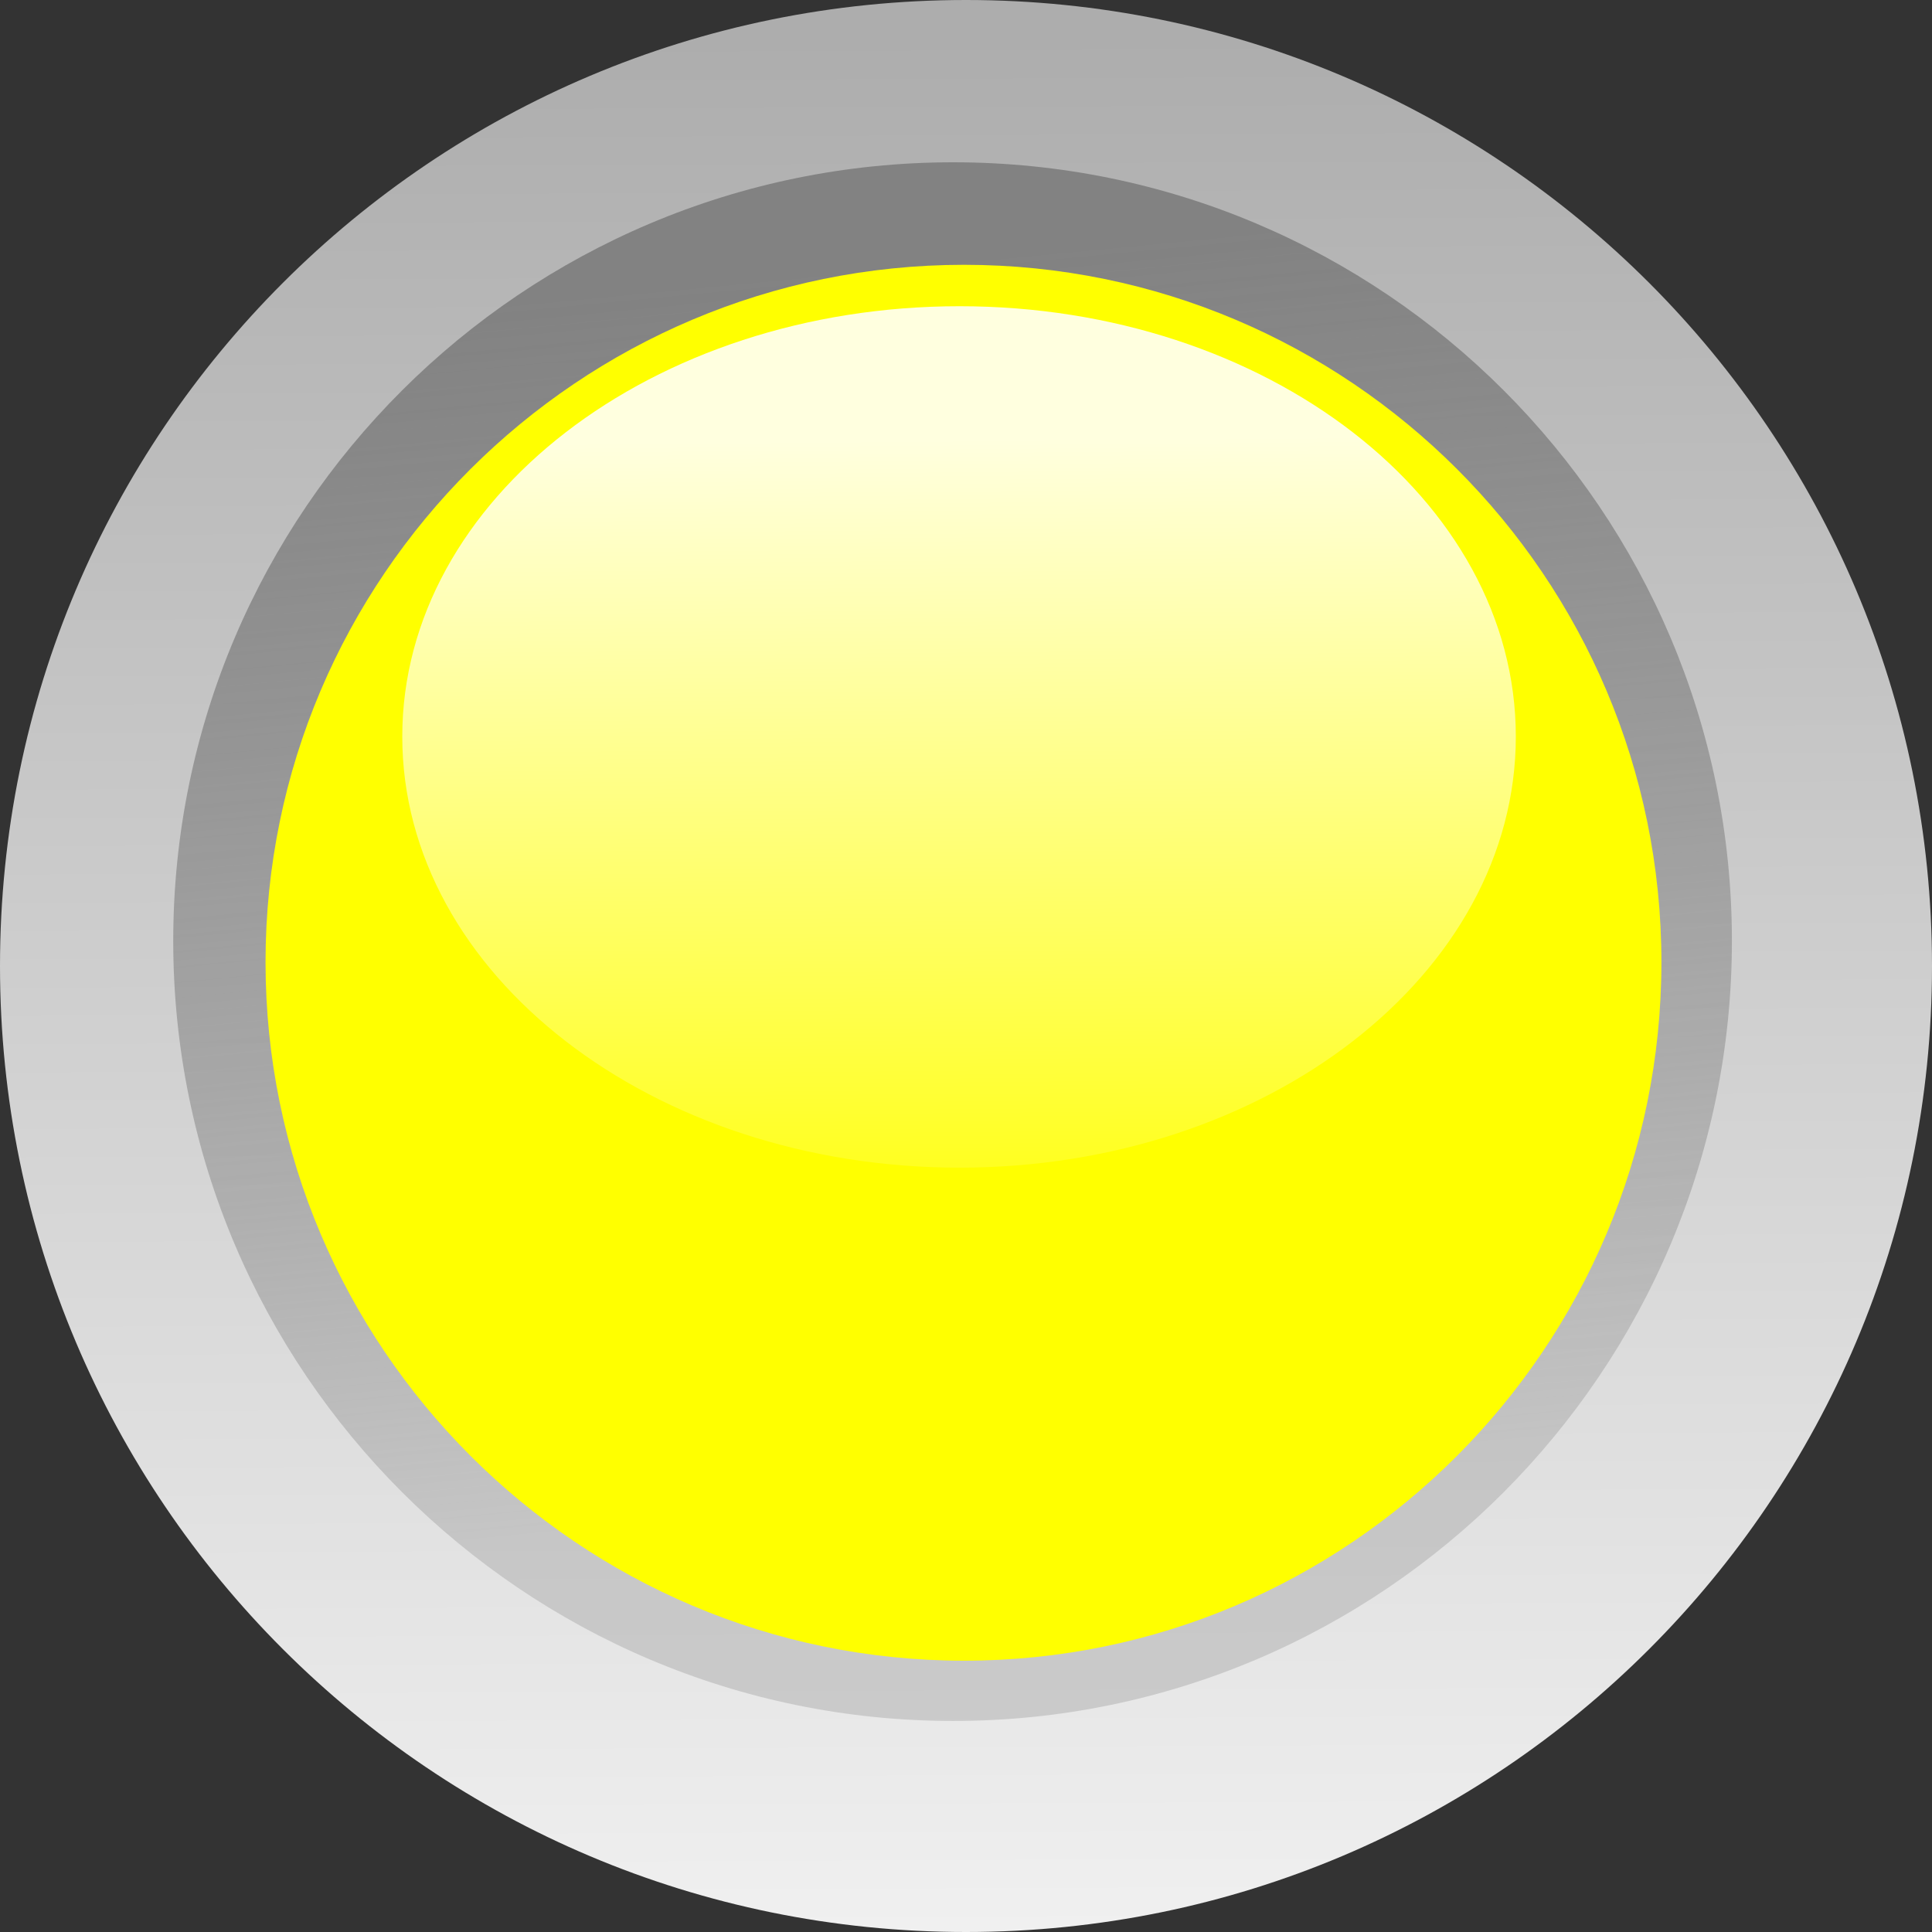 <svg xmlns="http://www.w3.org/2000/svg" xmlns:cc="http://web.resource.org/cc/" xmlns:svg="http://www.w3.org/2000/svg" xmlns:xlink="http://www.w3.org/1999/xlink" id="svg9493" width="32" height="32" version="1.0"><rect width="100%" height="100%" fill="#333333" stroke="none"/><defs id="defs9495"><linearGradient id="linearGradient7452" x1="23.403" x2="23.39" y1="44.067" y2="42.884" gradientUnits="userSpaceOnUse" xlink:href="#linearGradient6506"/><linearGradient id="linearGradient6688"><stop id="stop6690" offset="0" stop-color="#0f6900" stop-opacity="1"/><stop id="stop6692" offset="1" stop-color="#a3ff87" stop-opacity="1"/></linearGradient><linearGradient id="linearGradient7448" x1="23.35" x2="23.441" y1="42.768" y2="43.711" gradientUnits="userSpaceOnUse" xlink:href="#linearGradient5756"/><linearGradient id="linearGradient7446" x1="23.193" x2="23.2" y1="42.429" y2="44" gradientUnits="userSpaceOnUse" xlink:href="#linearGradient5742"/><linearGradient id="linearGradient6506"><stop id="stop6508" offset="0" stop-color="#fff" stop-opacity="0"/><stop id="stop6510" offset="1" stop-color="#fff" stop-opacity=".875"/></linearGradient><linearGradient id="linearGradient7498" x1="23.403" x2="23.39" y1="44.067" y2="42.884" gradientUnits="userSpaceOnUse" xlink:href="#linearGradient6506"/><linearGradient id="linearGradient7464"><stop id="stop7466" offset="0" stop-color="#00039a" stop-opacity="1"/><stop id="stop7468" offset="1" stop-color="#afa5ff" stop-opacity="1"/></linearGradient><linearGradient id="linearGradient7496" x1="23.214" x2="23.201" y1="42.755" y2="43.893" gradientUnits="userSpaceOnUse" xlink:href="#linearGradient7464"/><linearGradient id="linearGradient5756"><stop id="stop5758" offset="0" stop-color="#828282" stop-opacity="1"/><stop id="stop5760" offset="1" stop-color="#929292" stop-opacity=".353"/></linearGradient><linearGradient id="linearGradient9321" x1="22.935" x2="23.662" y1="42.7" y2="43.893" gradientUnits="userSpaceOnUse" xlink:href="#linearGradient5756"/><linearGradient id="linearGradient5742"><stop id="stop5744" offset="0" stop-color="#adadad" stop-opacity="1"/><stop id="stop5746" offset="1" stop-color="#f0f0f0" stop-opacity="1"/></linearGradient><linearGradient id="linearGradient7492" x1="23.193" x2="23.2" y1="42.429" y2="44" gradientUnits="userSpaceOnUse" xlink:href="#linearGradient5742"/><linearGradient id="linearGradient9527" x1="23.193" x2="23.2" y1="42.429" y2="44" gradientUnits="userSpaceOnUse" xlink:href="#linearGradient5742"/><linearGradient id="linearGradient9529" x1="22.935" x2="23.662" y1="42.7" y2="43.893" gradientUnits="userSpaceOnUse" xlink:href="#linearGradient5756"/><linearGradient id="linearGradient9531" x1="23.214" x2="23.201" y1="42.755" y2="43.893" gradientUnits="userSpaceOnUse" xlink:href="#linearGradient7464"/><linearGradient id="linearGradient9533" x1="23.403" x2="23.39" y1="44.067" y2="42.884" gradientUnits="userSpaceOnUse" xlink:href="#linearGradient6506"/></defs><g id="layer1" transform="translate(-6.775,-11.702)"><g id="g9477" transform="matrix(20,0,0,20,-441.225,-884.298)"><path id="path7424" fill="url(#linearGradient7446)" fill-opacity="1" stroke="none" stroke-linecap="round" stroke-linejoin="round" stroke-miterlimit="4" stroke-opacity="1" stroke-width=".8" d="M 24,43.2 C 24,43.642 23.642,44 23.2,44 C 22.758,44 22.4,43.642 22.4,43.2 C 22.4,42.758 22.758,42.4 23.2,42.4 C 23.642,42.4 24,42.758 24,43.2 z" overflow="visible" transform="translate(-1.1944e-6,2.4)"/><path id="path7426" fill="url(#linearGradient7448)" fill-opacity="1" stroke="none" stroke-linecap="round" stroke-linejoin="round" stroke-miterlimit="4" stroke-opacity="1" stroke-width=".8" d="M 23.906,43.296 C 23.906,43.625 23.639,43.893 23.31,43.893 C 22.981,43.893 22.713,43.625 22.713,43.296 C 22.713,42.967 22.981,42.7 23.31,42.7 C 23.639,42.7 23.906,42.967 23.906,43.296 z" overflow="visible" transform="matrix(1.082,0,0,1.082,-2.032,-1.267)"/><path id="path7428" fill="#ff0" fill-opacity="1" stroke="none" stroke-linecap="round" stroke-linejoin="round" stroke-miterlimit="4" stroke-opacity="1" stroke-width=".8" d="M 23.906,43.296 C 23.906,43.625 23.639,43.893 23.31,43.893 C 22.981,43.893 22.713,43.625 22.713,43.296 C 22.713,42.967 22.981,42.7 23.31,42.7 C 23.639,42.7 23.906,42.967 23.906,43.296 z" overflow="visible" transform="matrix(0.969,0,0,0.969,0.611,3.643)"/><path id="path7430" fill="url(#linearGradient7452)" fill-opacity="1" stroke="none" stroke-linecap="round" stroke-linejoin="round" stroke-miterlimit="4" stroke-opacity="1" stroke-width=".8" d="M 23.906,43.296 C 23.906,43.625 23.639,43.893 23.31,43.893 C 22.981,43.893 22.713,43.625 22.713,43.296 C 22.713,42.967 22.981,42.7 23.31,42.7 C 23.639,42.7 23.906,42.967 23.906,43.296 z" overflow="visible" transform="matrix(0.773,0,0,0.598,5.176,19.519)"/></g></g></svg>